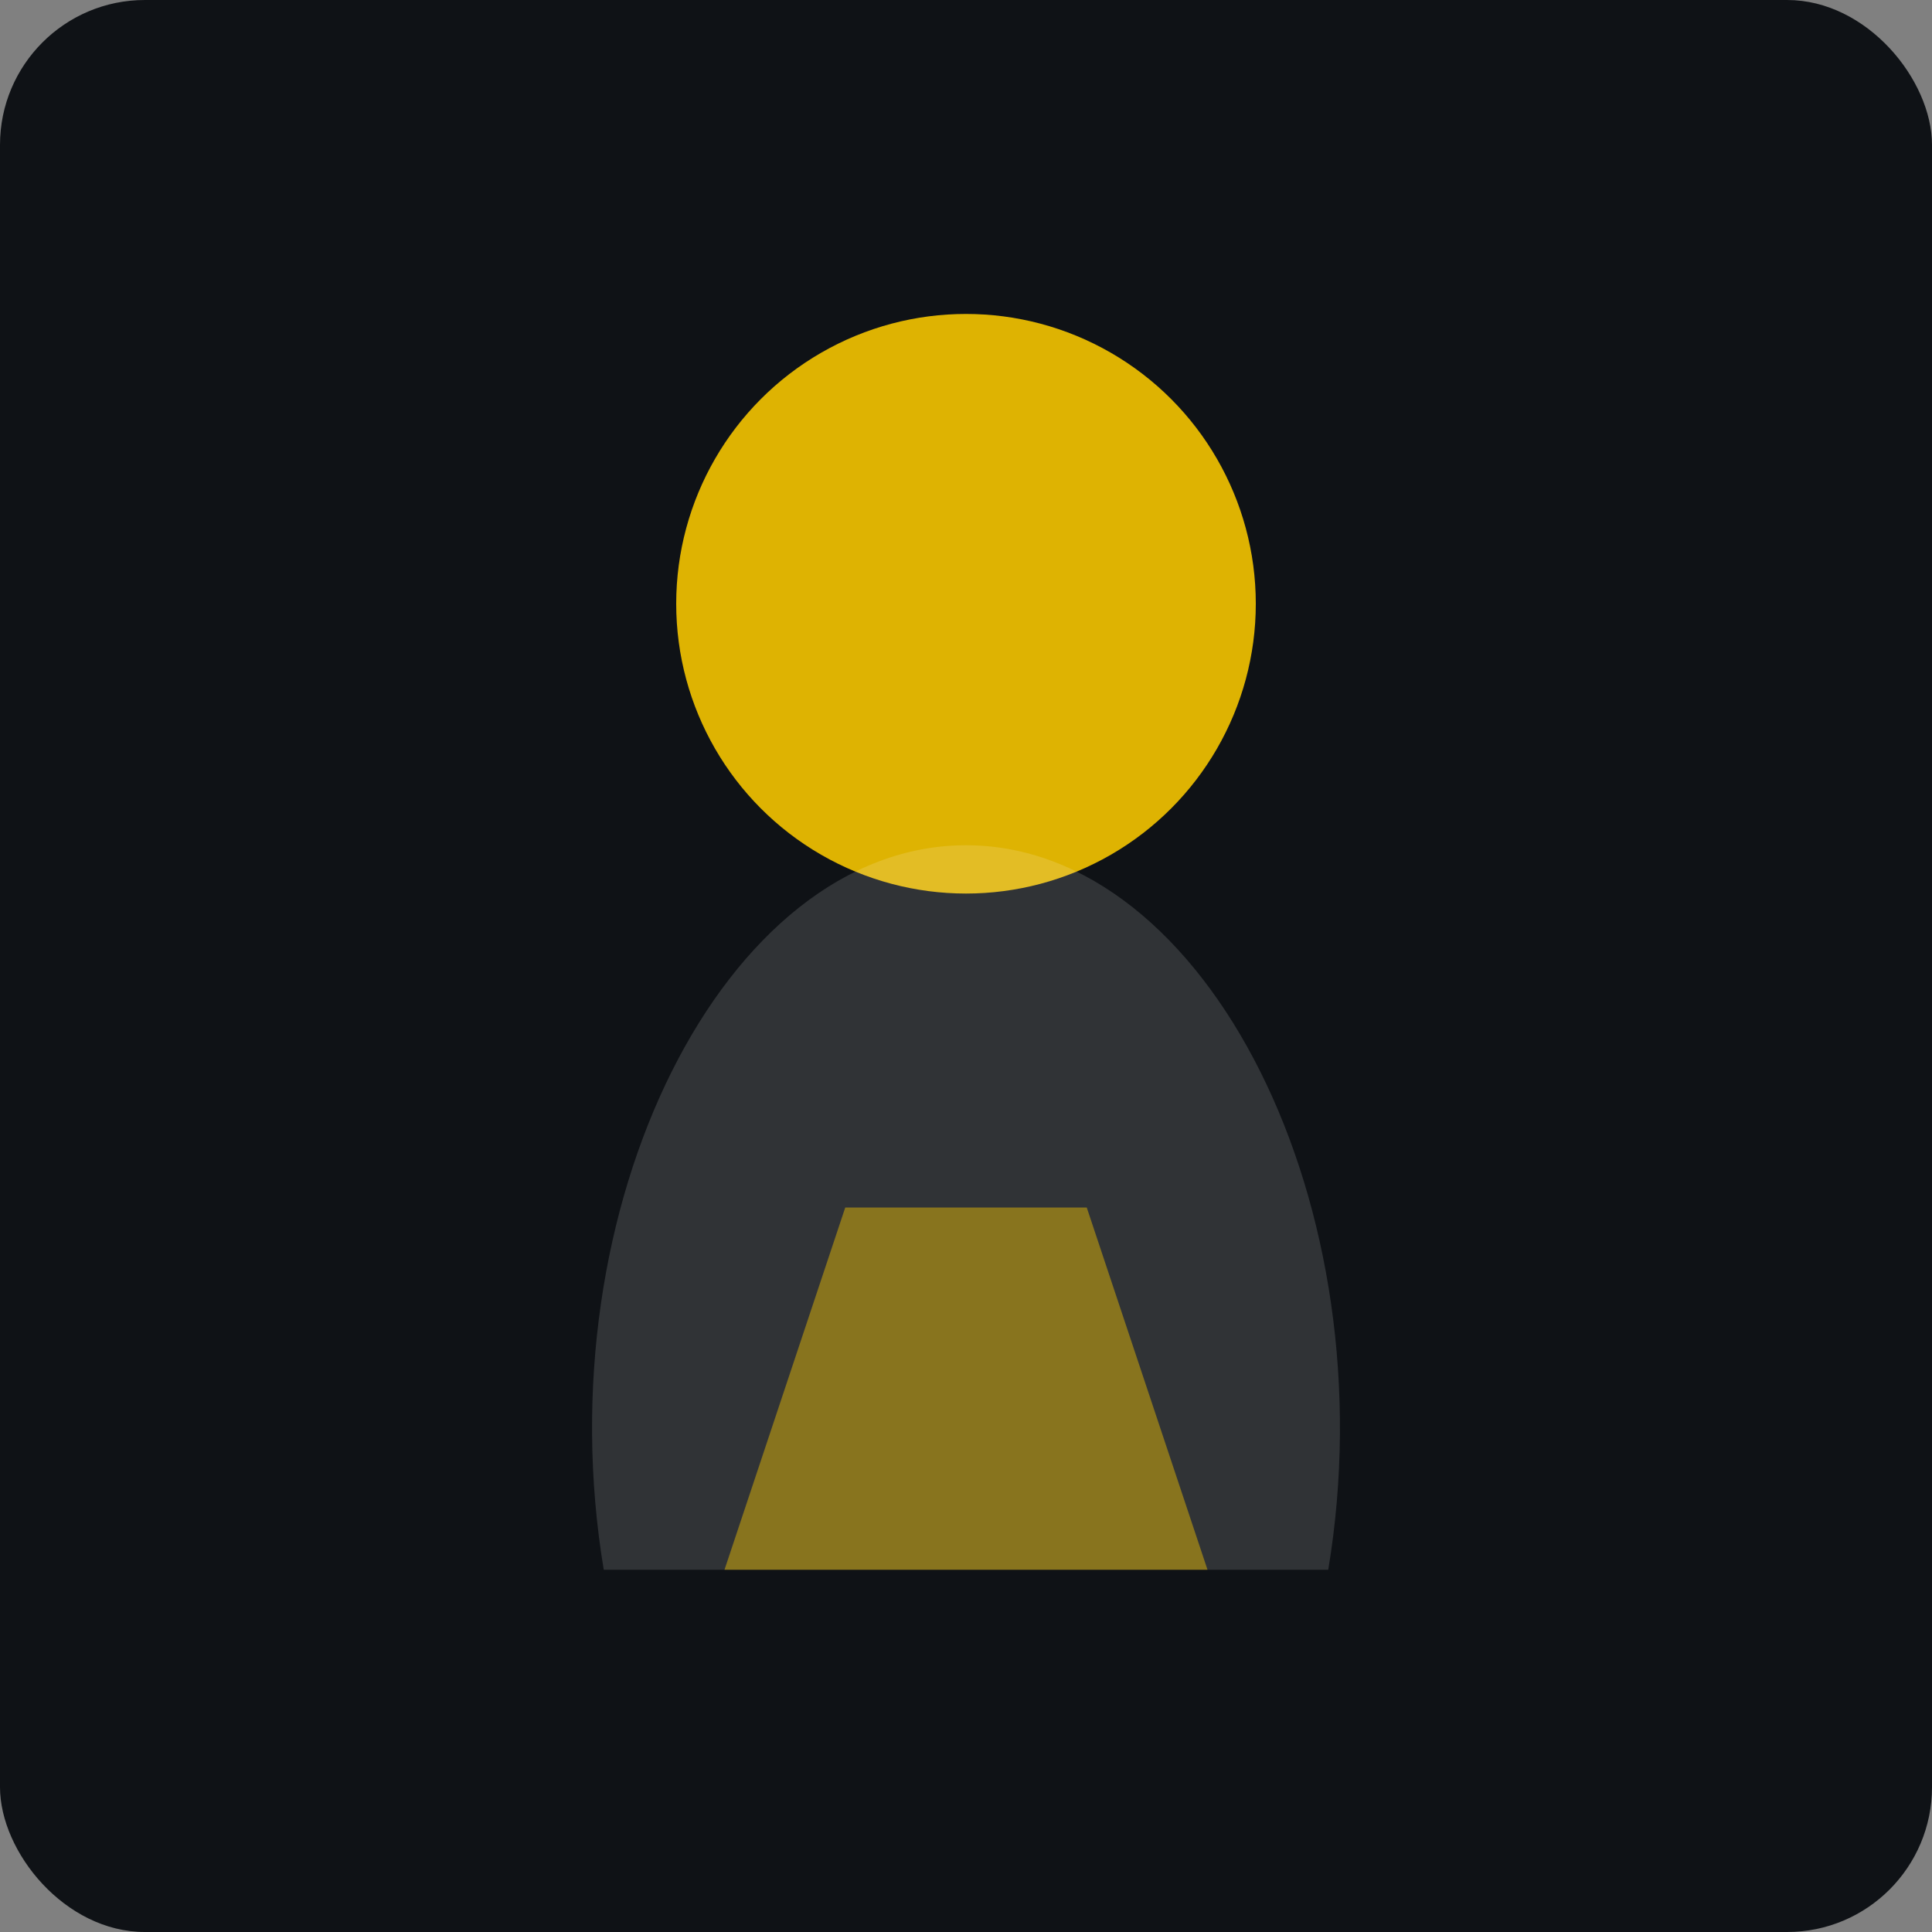 <svg width="320" height="320" viewBox="0 0 320 320" xmlns="http://www.w3.org/2000/svg" role="img" aria-labelledby="title">
  <rect x="0" y="0" width="320" height="320" fill="#808080" stroke="none"/>
  <title id="title">Celestia Pilot thumbnail</title>
  <rect width="320" height="320" rx="24" fill="#0f1216"/>
  <circle cx="160" cy="100" r="48" fill="#f5c400" opacity="0.9"/>
  <path d="M100 260h120c10-60-20-120-60-120s-70 60-60 120z" fill="#ffffff" opacity="0.14"/>
  <path d="M140 200h40l20 60h-80z" fill="#f5c400" opacity="0.45"/>
</svg>
